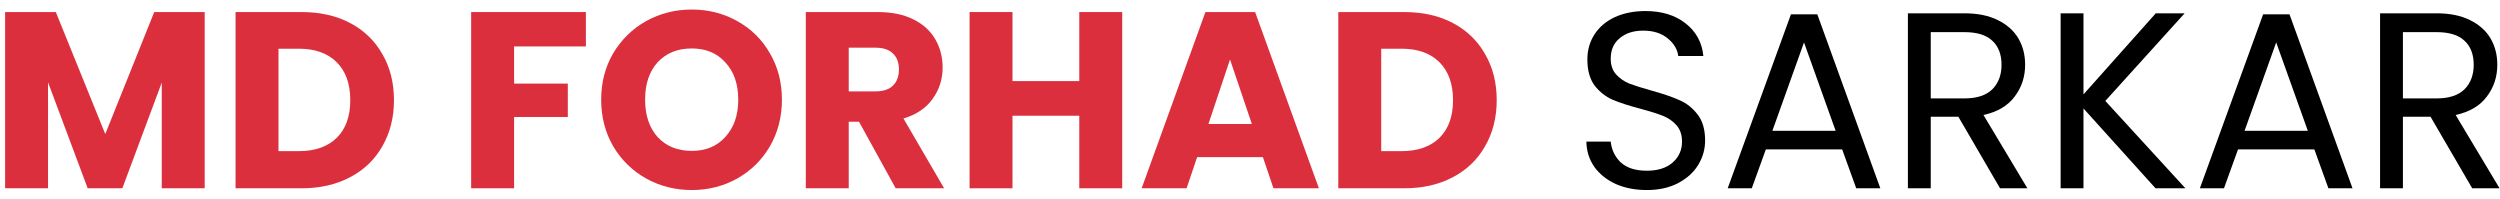 <svg width="239" height="19" viewBox="0 0 239 19" fill="none" xmlns="http://www.w3.org/2000/svg">
<path d="M236.343 18L232.359 11.16H229.719V18H227.535V1.272H232.935C234.199 1.272 235.263 1.488 236.127 1.92C237.007 2.352 237.663 2.936 238.095 3.672C238.527 4.408 238.743 5.248 238.743 6.192C238.743 7.344 238.407 8.36 237.735 9.24C237.079 10.12 236.087 10.704 234.759 10.992L238.959 18H236.343ZM229.719 9.408H232.935C234.119 9.408 235.007 9.12 235.599 8.544C236.191 7.952 236.487 7.168 236.487 6.192C236.487 5.2 236.191 4.432 235.599 3.888C235.023 3.344 234.135 3.072 232.935 3.072H229.719V9.408Z" fill="black"/>
<path d="M221.252 14.28H213.956L212.612 18H210.308L216.356 1.368H218.876L224.9 18H222.596L221.252 14.28ZM220.628 12.504L217.604 4.056L214.58 12.504H220.628Z" fill="black"/>
<path d="M206.068 18L199.18 10.368V18H196.996V1.272H199.18V9.024L206.092 1.272H208.852L201.268 9.648L208.924 18H206.068Z" fill="black"/>
<path d="M191.203 18L187.219 11.16H184.579V18H182.395V1.272H187.795C189.059 1.272 190.123 1.488 190.987 1.92C191.867 2.352 192.523 2.936 192.955 3.672C193.387 4.408 193.603 5.248 193.603 6.192C193.603 7.344 193.267 8.36 192.595 9.24C191.939 10.12 190.947 10.704 189.619 10.992L193.819 18H191.203ZM184.579 9.408H187.795C188.979 9.408 189.867 9.12 190.459 8.544C191.051 7.952 191.347 7.168 191.347 6.192C191.347 5.2 191.051 4.432 190.459 3.888C189.883 3.344 188.995 3.072 187.795 3.072H184.579V9.408Z" fill="black"/>
<path d="M176.111 14.28H168.815L167.471 18H165.167L171.215 1.368H173.735L179.759 18H177.455L176.111 14.28ZM175.487 12.504L172.463 4.056L169.439 12.504H175.487Z" fill="black"/>
<path d="M157.441 18.168C156.337 18.168 155.345 17.976 154.465 17.592C153.601 17.192 152.921 16.648 152.425 15.96C151.929 15.256 151.673 14.448 151.657 13.536H153.985C154.065 14.32 154.385 14.984 154.945 15.528C155.521 16.056 156.353 16.32 157.441 16.32C158.481 16.32 159.297 16.064 159.889 15.552C160.497 15.024 160.801 14.352 160.801 13.536C160.801 12.896 160.625 12.376 160.273 11.976C159.921 11.576 159.481 11.272 158.953 11.064C158.425 10.856 157.713 10.632 156.817 10.392C155.713 10.104 154.825 9.816 154.153 9.528C153.497 9.24 152.929 8.792 152.449 8.184C151.985 7.56 151.753 6.728 151.753 5.688C151.753 4.776 151.985 3.968 152.449 3.264C152.913 2.56 153.561 2.016 154.393 1.632C155.241 1.248 156.209 1.056 157.297 1.056C158.865 1.056 160.145 1.448 161.137 2.232C162.145 3.016 162.713 4.056 162.841 5.352H160.441C160.361 4.712 160.025 4.152 159.433 3.672C158.841 3.176 158.057 2.928 157.081 2.928C156.169 2.928 155.425 3.168 154.849 3.648C154.273 4.112 153.985 4.768 153.985 5.616C153.985 6.224 154.153 6.72 154.489 7.104C154.841 7.488 155.265 7.784 155.761 7.992C156.273 8.184 156.985 8.408 157.897 8.664C159.001 8.968 159.889 9.272 160.561 9.576C161.233 9.864 161.809 10.32 162.289 10.944C162.769 11.552 163.009 12.384 163.009 13.44C163.009 14.256 162.793 15.024 162.361 15.744C161.929 16.464 161.289 17.048 160.441 17.496C159.593 17.944 158.593 18.168 157.441 18.168Z" fill="black"/>
<path d="M134.253 1.152C136.029 1.152 137.581 1.504 138.909 2.208C140.237 2.912 141.261 3.904 141.981 5.184C142.717 6.448 143.085 7.912 143.085 9.576C143.085 11.224 142.717 12.688 141.981 13.968C141.261 15.248 140.229 16.24 138.885 16.944C137.557 17.648 136.013 18 134.253 18H127.941V1.152H134.253ZM133.989 14.448C135.541 14.448 136.749 14.024 137.613 13.176C138.477 12.328 138.909 11.128 138.909 9.576C138.909 8.024 138.477 6.816 137.613 5.952C136.749 5.088 135.541 4.656 133.989 4.656H132.045V14.448H133.989Z" fill="#DC2F3D"/>
<path d="M120.734 15.024H114.446L113.438 18H109.142L115.238 1.152H119.99L126.086 18H121.742L120.734 15.024ZM119.678 11.856L117.59 5.688L115.526 11.856H119.678Z" fill="#DC2F3D"/>
<path d="M107.283 1.152V18H103.179V11.064H96.795V18H92.691V1.152H96.795V7.752H103.179V1.152H107.283Z" fill="#DC2F3D"/>
<path d="M85.627 18L82.123 11.64H81.139V18H77.035V1.152H83.923C85.251 1.152 86.379 1.384 87.307 1.848C88.251 2.312 88.955 2.952 89.419 3.768C89.883 4.568 90.115 5.464 90.115 6.456C90.115 7.576 89.795 8.576 89.155 9.456C88.531 10.336 87.603 10.96 86.371 11.328L90.259 18H85.627ZM81.139 8.736H83.683C84.435 8.736 84.995 8.552 85.363 8.184C85.747 7.816 85.939 7.296 85.939 6.624C85.939 5.984 85.747 5.48 85.363 5.112C84.995 4.744 84.435 4.56 83.683 4.56H81.139V8.736Z" fill="#DC2F3D"/>
<path d="M66.136 18.168C64.552 18.168 63.096 17.8 61.768 17.064C60.456 16.328 59.408 15.304 58.624 13.992C57.856 12.664 57.472 11.176 57.472 9.528C57.472 7.88 57.856 6.4 58.624 5.088C59.408 3.776 60.456 2.752 61.768 2.016C63.096 1.28 64.552 0.912 66.136 0.912C67.72 0.912 69.168 1.28 70.48 2.016C71.808 2.752 72.848 3.776 73.6 5.088C74.368 6.4 74.752 7.88 74.752 9.528C74.752 11.176 74.368 12.664 73.6 13.992C72.832 15.304 71.792 16.328 70.48 17.064C69.168 17.8 67.72 18.168 66.136 18.168ZM66.136 14.424C67.48 14.424 68.552 13.976 69.352 13.08C70.168 12.184 70.576 11 70.576 9.528C70.576 8.04 70.168 6.856 69.352 5.976C68.552 5.08 67.48 4.632 66.136 4.632C64.776 4.632 63.688 5.072 62.872 5.952C62.072 6.832 61.672 8.024 61.672 9.528C61.672 11.016 62.072 12.208 62.872 13.104C63.688 13.984 64.776 14.424 66.136 14.424Z" fill="#DC2F3D"/>
<path d="M56.011 1.152V4.44H49.147V7.992H54.282V11.184H49.147V18H45.042V1.152H56.011Z" fill="#DC2F3D"/>
<path d="M28.831 1.152C30.607 1.152 32.159 1.504 33.487 2.208C34.815 2.912 35.839 3.904 36.559 5.184C37.295 6.448 37.663 7.912 37.663 9.576C37.663 11.224 37.295 12.688 36.559 13.968C35.839 15.248 34.807 16.24 33.463 16.944C32.135 17.648 30.591 18 28.831 18H22.519V1.152H28.831ZM28.567 14.448C30.119 14.448 31.327 14.024 32.191 13.176C33.055 12.328 33.487 11.128 33.487 9.576C33.487 8.024 33.055 6.816 32.191 5.952C31.327 5.088 30.119 4.656 28.567 4.656H26.623V14.448H28.567Z" fill="#DC2F3D"/>
<path d="M19.568 1.152V18H15.464V7.896L11.696 18H8.384L4.592 7.872V18H0.488V1.152H5.336L10.064 12.816L14.744 1.152H19.568Z" fill="#DC2F3D"/>
</svg>
